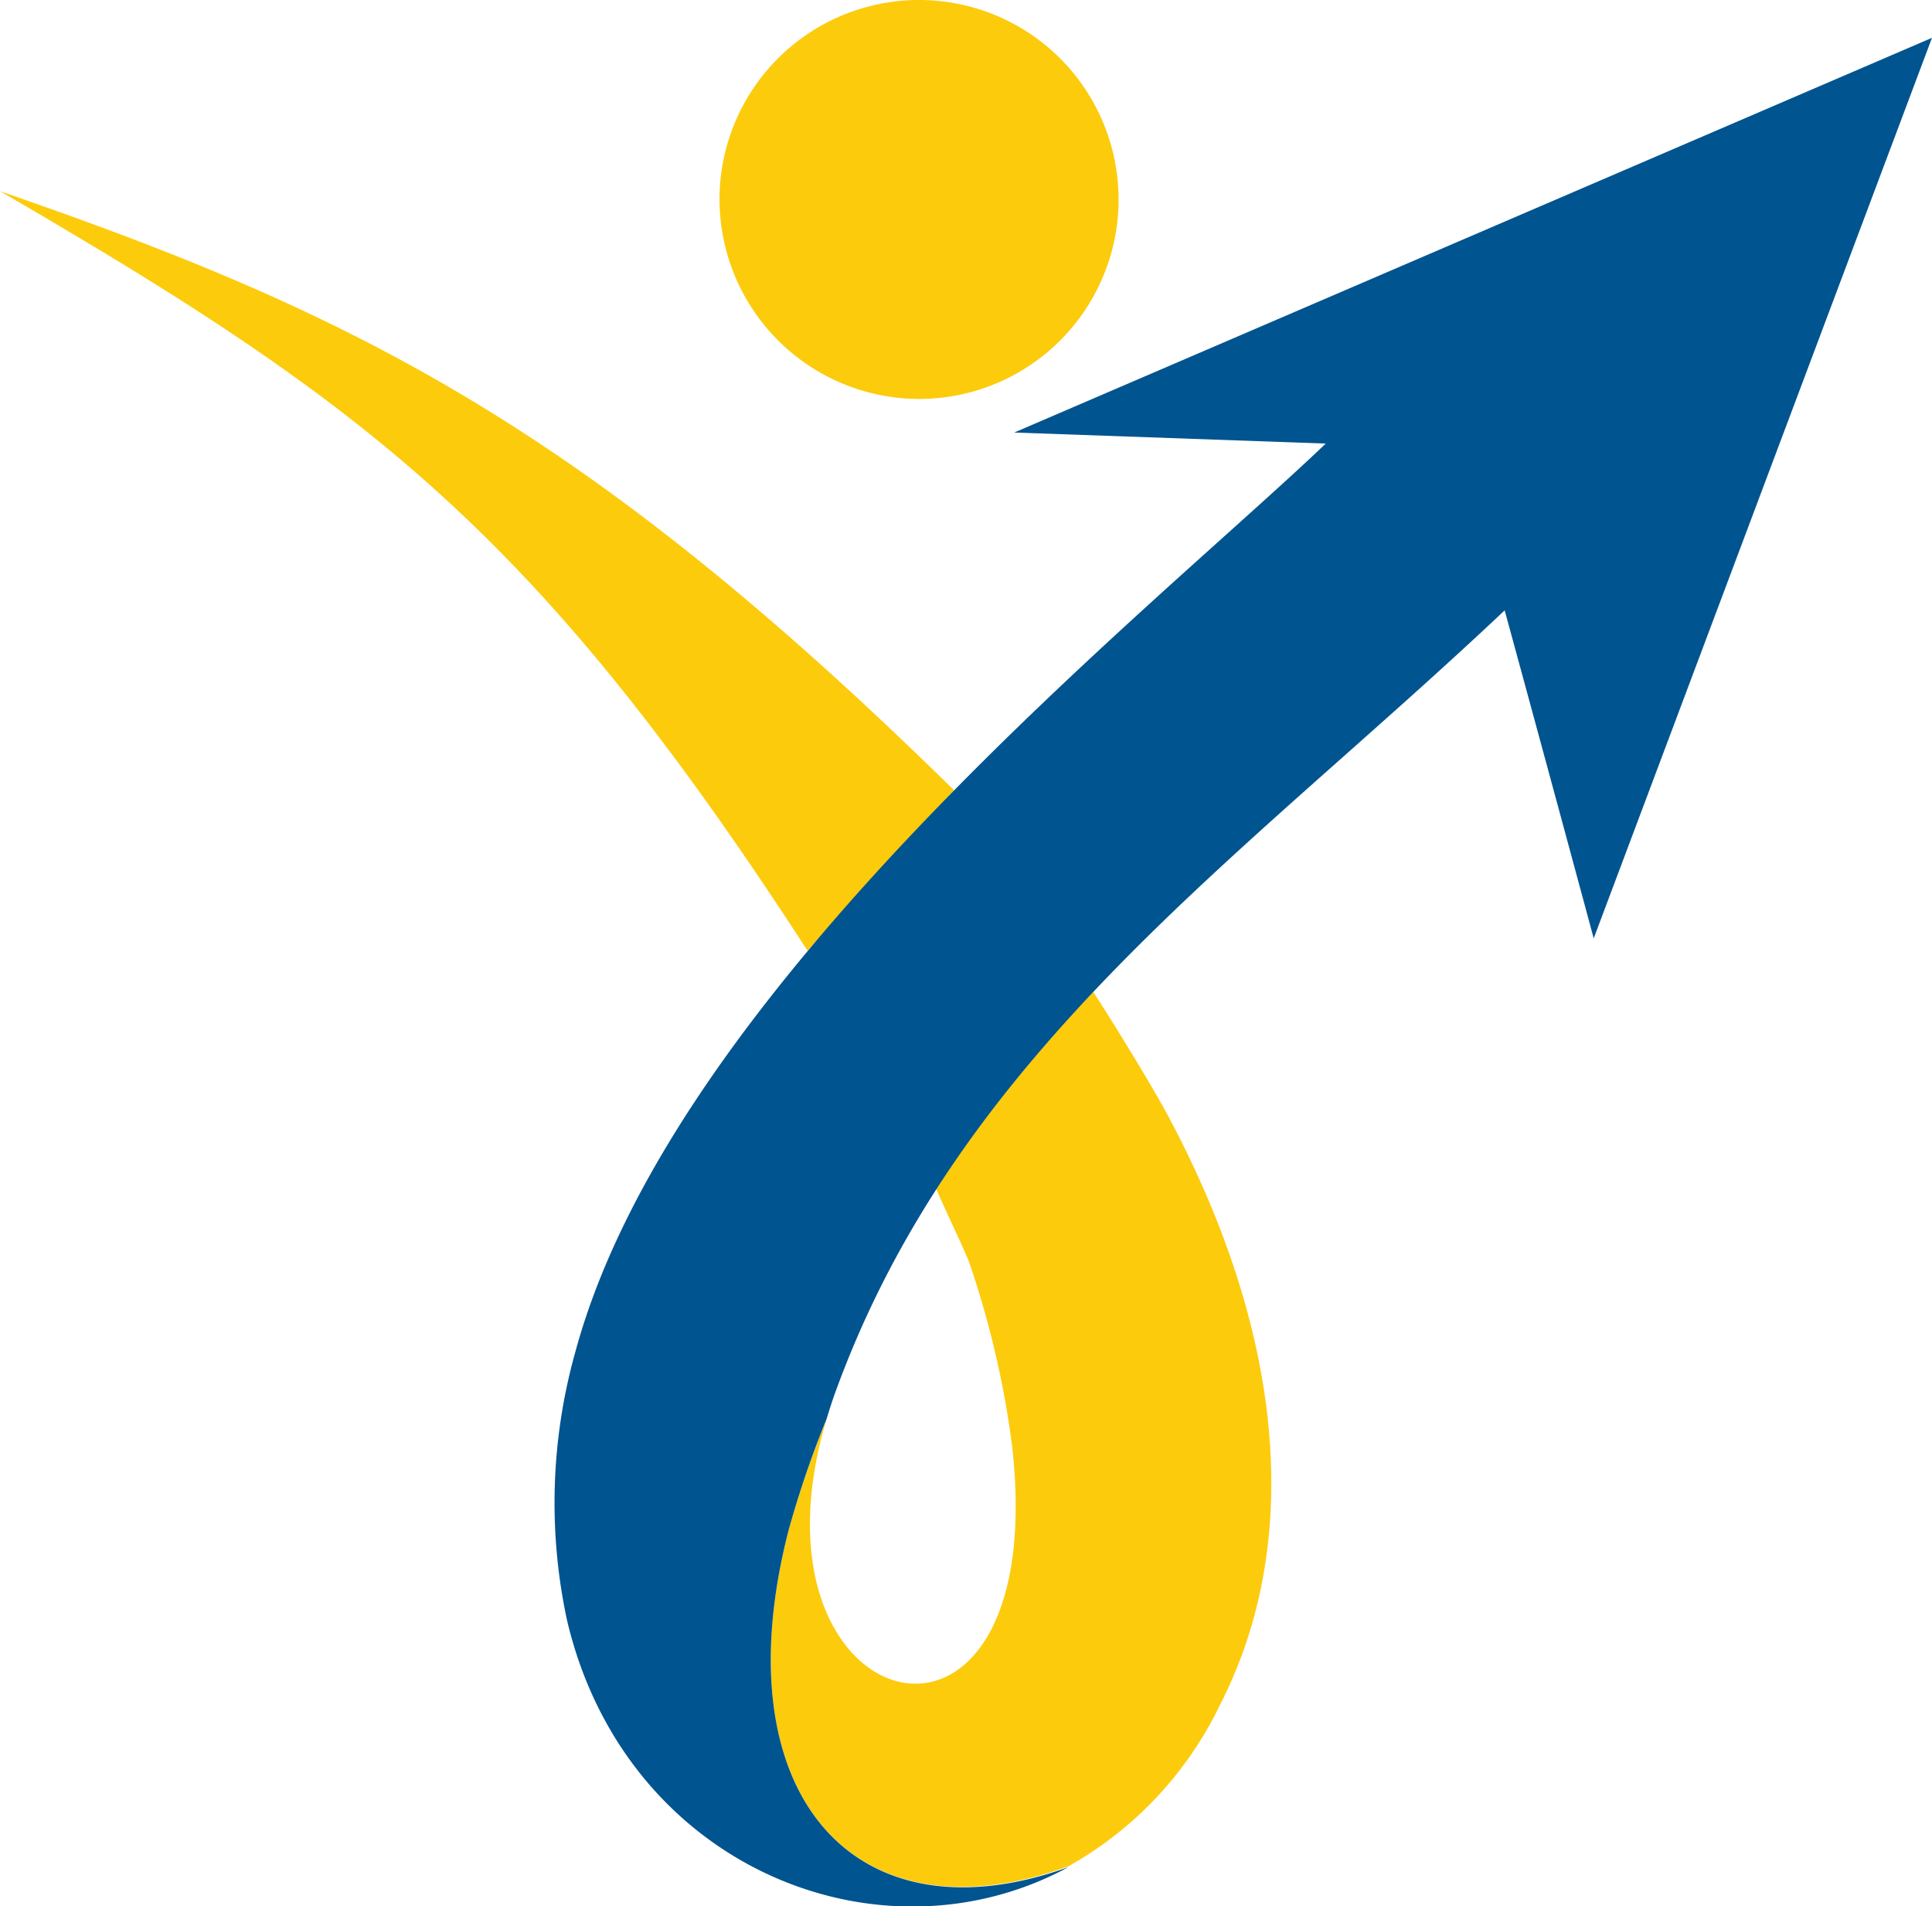 <svg xmlns="http://www.w3.org/2000/svg" viewBox="0 0 90.92 89.73"><defs><style>.cls-1{fill:#fccb0c;}.cls-1,.cls-2{fill-rule:evenodd;}.cls-2{fill:#005490;}</style></defs><g id="Layer_2" data-name="Layer 2"><g id="Layer_1-2" data-name="Layer 1"><path class="cls-1" d="M51.45,46.69c1.16,1.8,2.86,4.59,3.56,5.91,5.67,10.68,5.79,19.6,3.16,26-.24.59-.5,1.15-.77,1.68a17.33,17.33,0,0,1-7.12,7.57C40.2,91.52,33.9,84.44,37.12,72a47.42,47.42,0,0,1,1.77-5.16h0C34.62,81.14,49.48,85,47.64,68.15a43.88,43.88,0,0,0-2-8.64c-.16-.49-1-2.21-1.59-3.56A64.5,64.5,0,0,1,51.45,46.69ZM0,9C17.35,19.08,25.25,25.07,38,44.75L44.9,37.2C27.54,20.14,16.73,14.76,0,9Z"/><path class="cls-2" d="M50.28,87.89c-8.89,4.82-20.88,0-23.6-11.64a26.29,26.29,0,0,1,.42-12.7C31.79,46.4,54.24,28.67,62.39,20.88l-14.66-.52L90.92,1.78,75,44.17q-2.08-7.71-4.19-15.44C58.32,40.53,45.15,49.46,39.31,65.54c-.16.44-.29.86-.42,1.28h0A47.42,47.42,0,0,0,37.12,72C33.9,84.44,40.2,91.52,50.28,87.89Z"/><path class="cls-1" d="M43.25,18.78a9.39,9.39,0,1,0-9.39-9.39A9.41,9.41,0,0,0,43.25,18.78Z"/></g></g></svg>